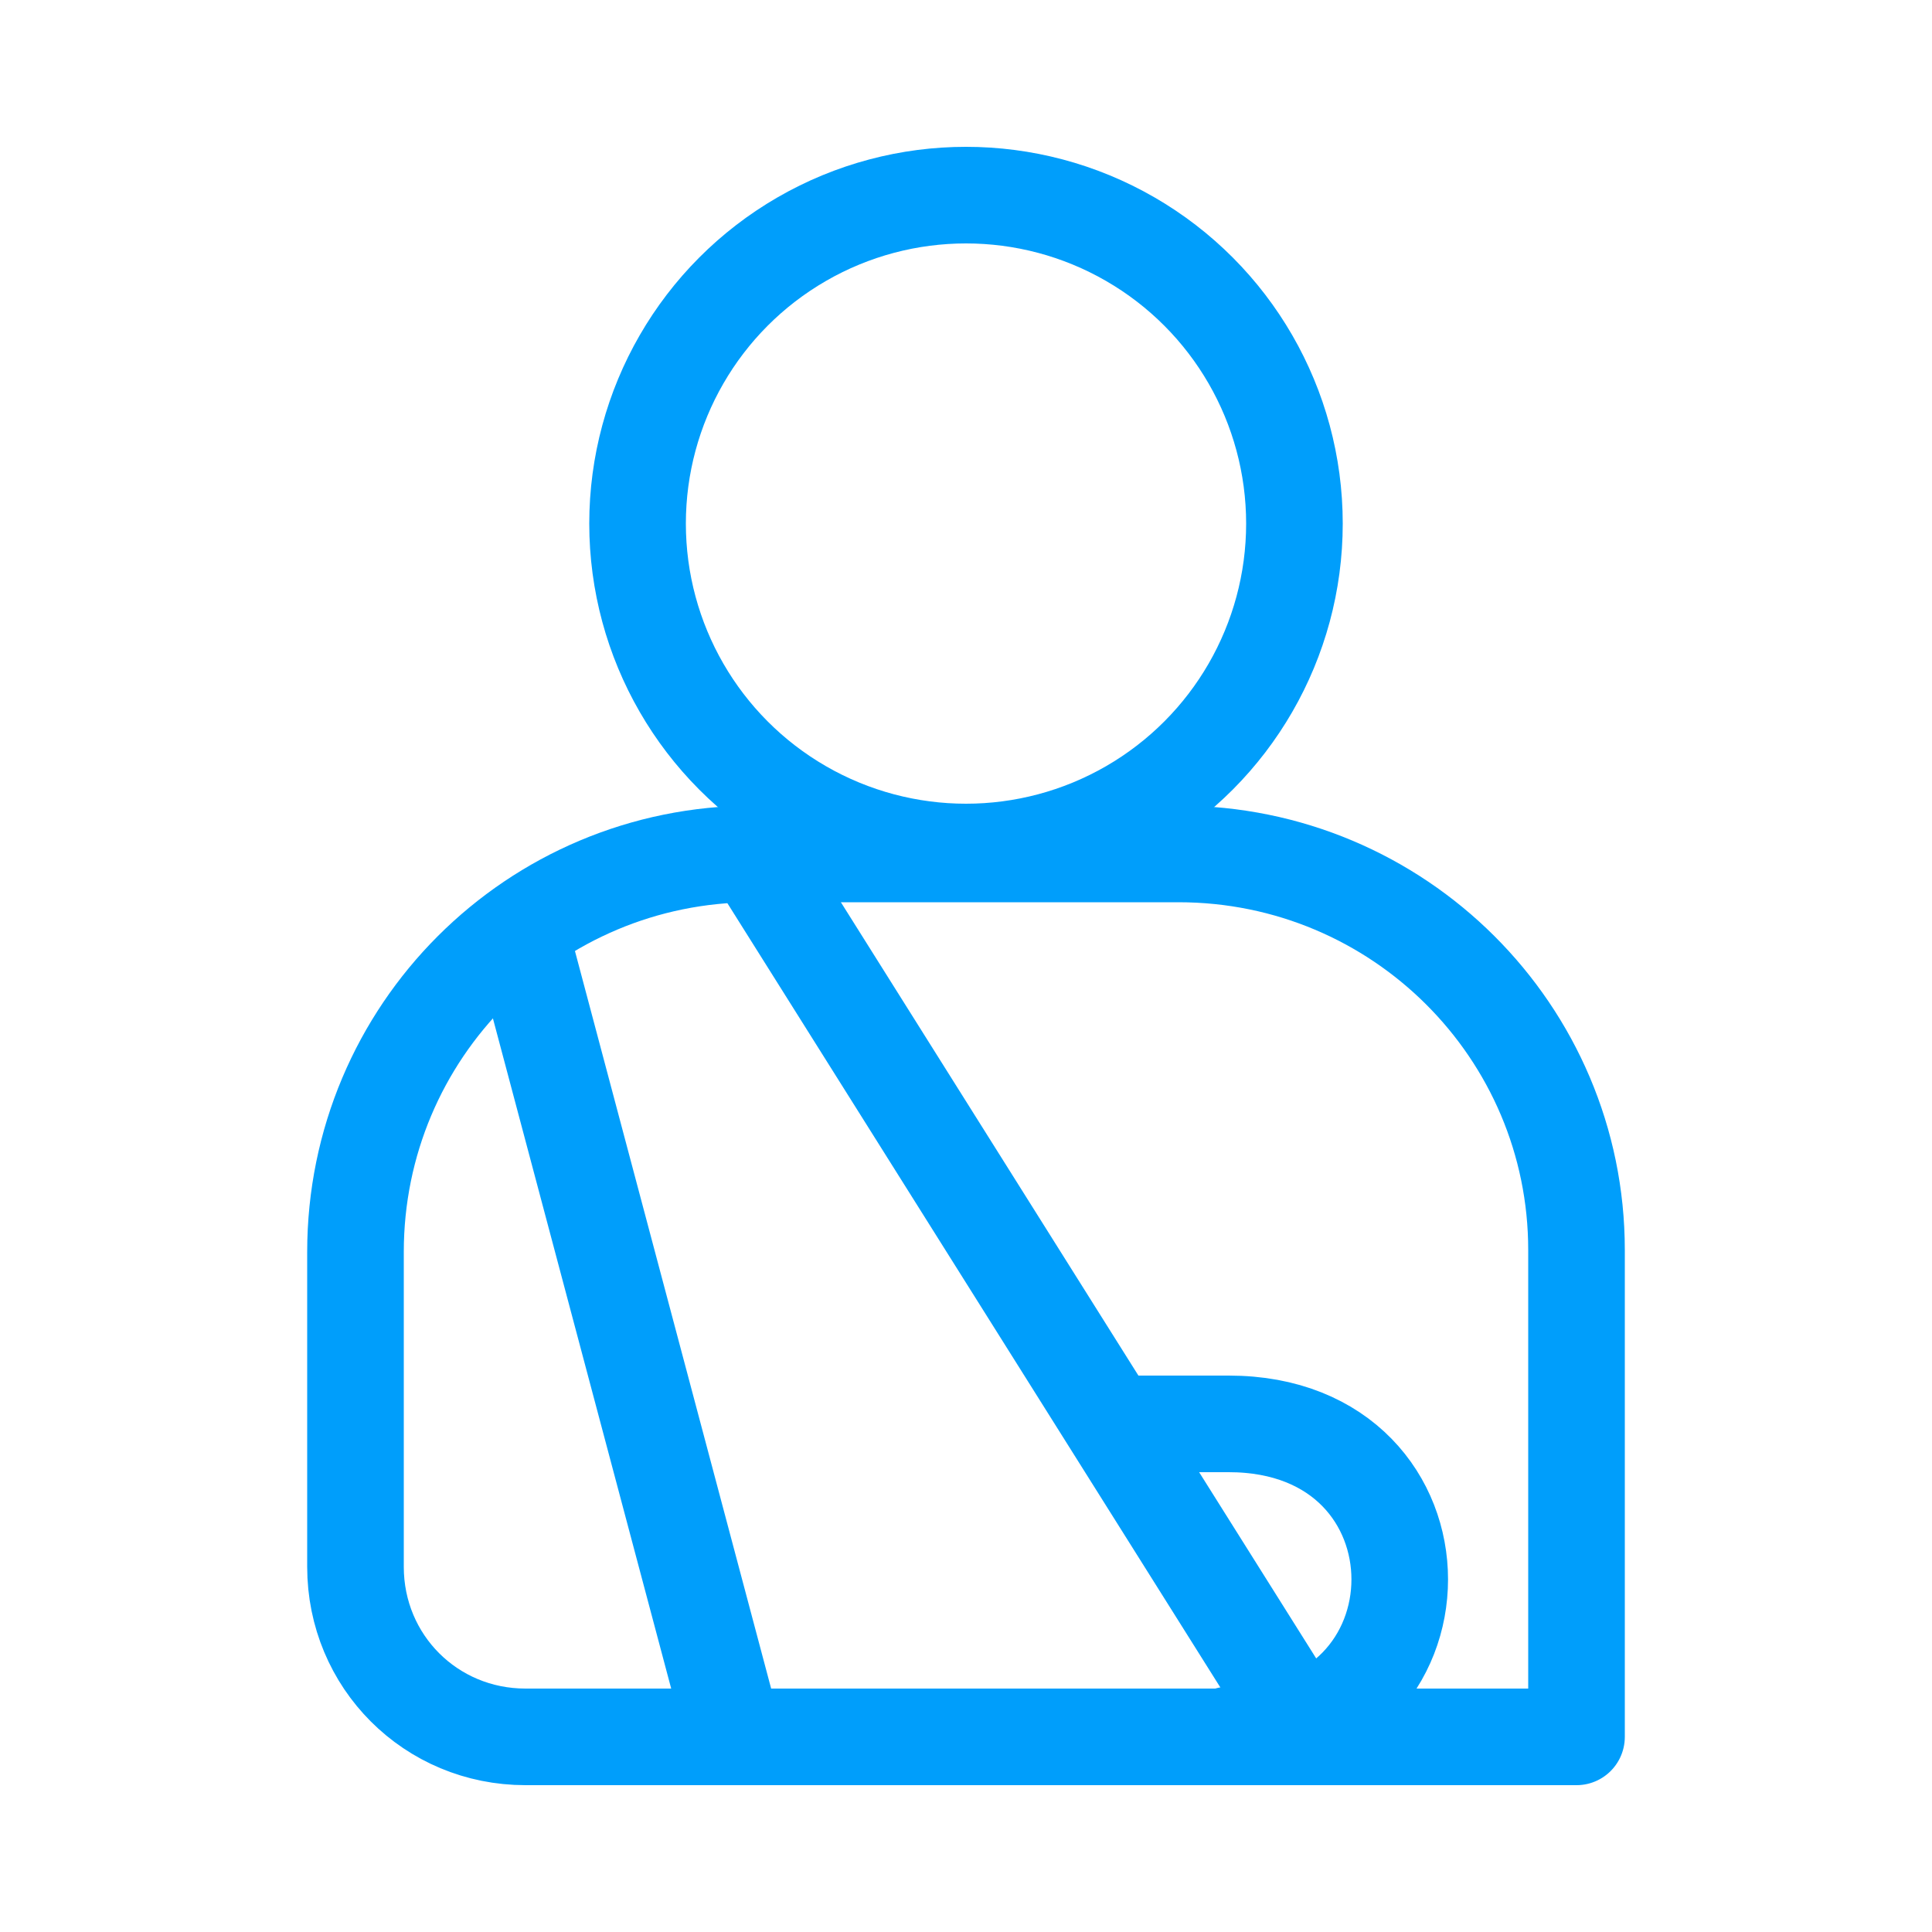 <?xml version="1.0" encoding="utf-8"?>
<!-- Generator: Adobe Illustrator 25.4.1, SVG Export Plug-In . SVG Version: 6.00 Build 0)  -->
<svg version="1.1" id="Layer_1" xmlns="http://www.w3.org/2000/svg" xmlns:xlink="http://www.w3.org/1999/xlink" x="0px" y="0px"
	 viewBox="0 0 100 100" style="enable-background:new 0 0 100 100;" xml:space="preserve">
<style type="text/css">
	.st0{fill:none;stroke:#009EFB;stroke-width:5;stroke-linecap:round;stroke-linejoin:round;}
</style>
<g id="Work_Accident_Time_Off">
	<g>
		<path class="st0" d="M39,44.2h22c11.4,0,20.6,9.2,20.6,20.5c0,0,0,0,0,0v25.2l0,0H27.2c-4.9,0-8.8-3.9-8.8-8.8V64.8
			C18.4,53.4,27.6,44.2,39,44.2C39,44.2,39,44.2,39,44.2z"/>
		<circle class="st0" cx="50" cy="27.1" r="17"/>
		<path class="st0" d="M63.6,89.8c11.8,0,11.8-16.1,0-16.1h-5.1"/>
		<line class="st0" x1="26.9" y1="48.2" x2="37.7" y2="88.8"/>
		<line class="st0" x1="39" y1="44.2" x2="67.6" y2="89.7"/>
	</g>
</g>
</svg>
